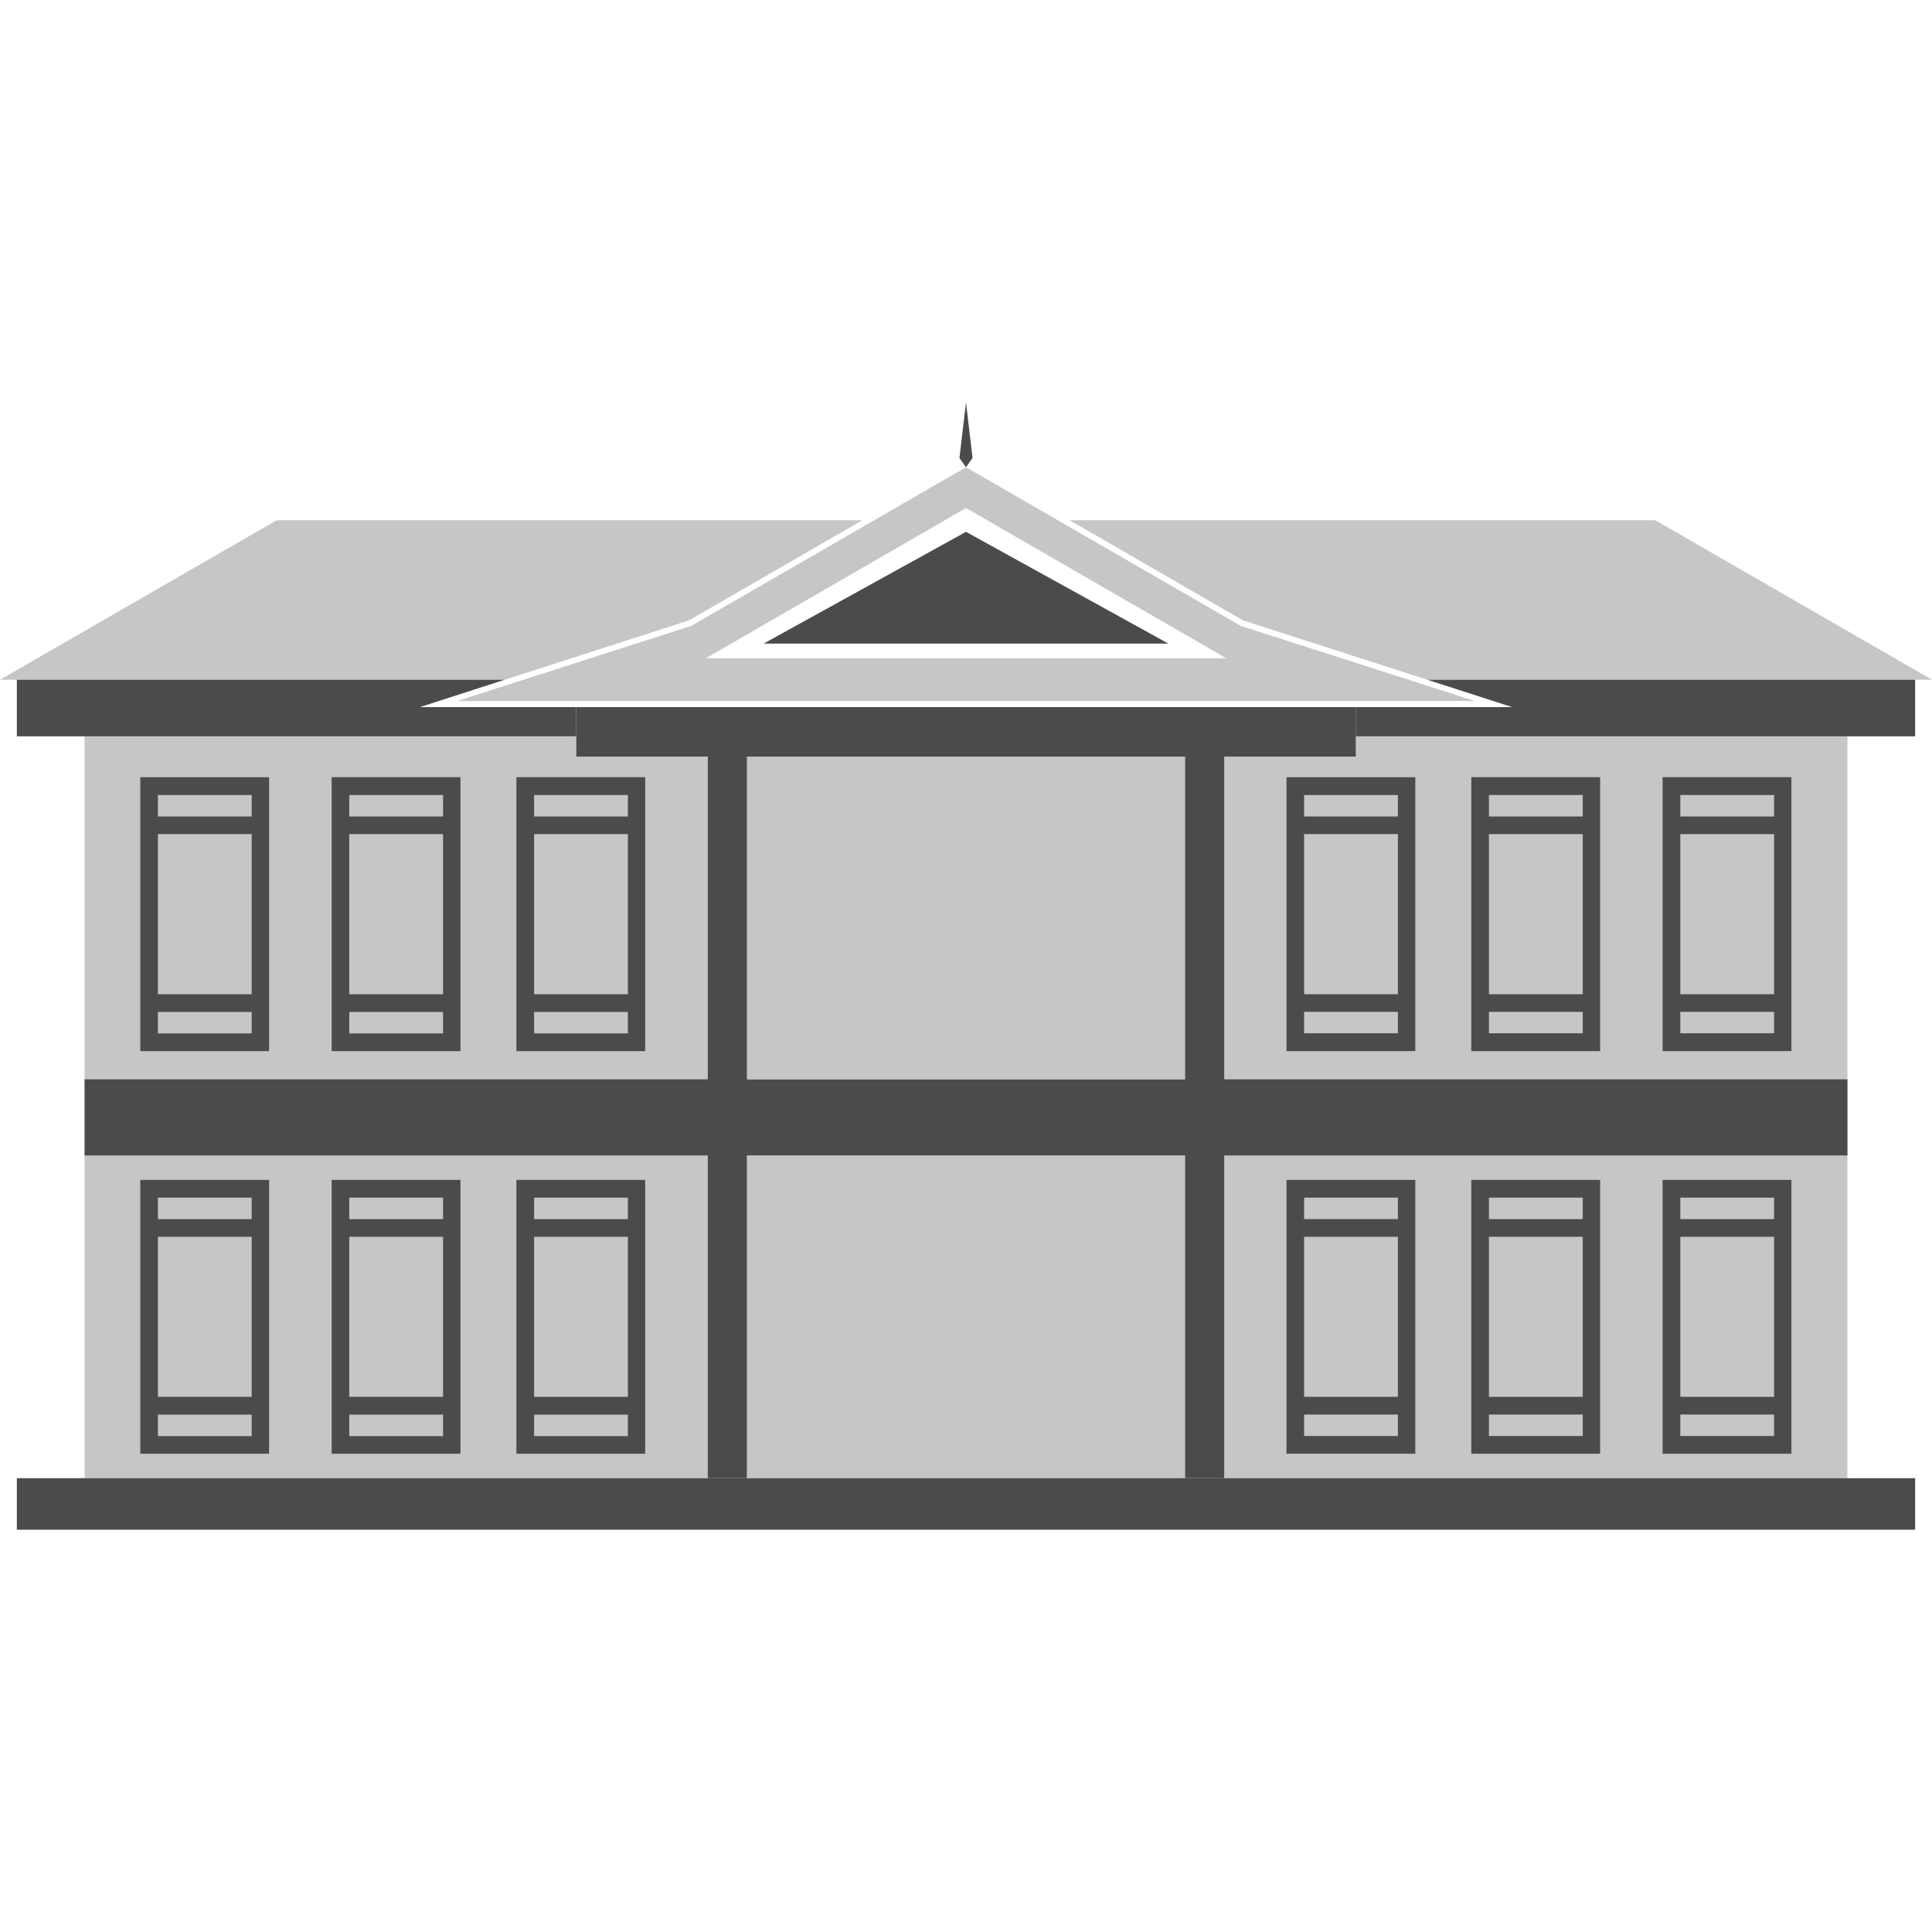 <svg id="Layer_1" data-name="Layer 1" xmlns="http://www.w3.org/2000/svg" viewBox="0 0 180 180"><defs><style>.cls-1{fill:#c4c6c7;}.cls-2{fill:#4b4b4b;}</style></defs><polygon class="cls-1" points="126.31 70.49 126.31 68.6 172.12 68.6 172.12 137.72 114.06 137.72 114.06 70.49 126.31 70.49"/><polygon class="cls-1" points="53.69 70.49 53.69 68.6 7.88 68.6 7.88 137.72 65.94 137.72 65.94 70.49 53.69 70.49"/><polygon class="cls-1" points="90 107.65 69.59 107.65 69.59 137.72 90 137.72 110.41 137.72 110.41 107.65 90 107.65"/><polygon class="cls-1" points="90 70.49 69.59 70.49 69.59 100.53 90 100.53 110.41 100.53 110.41 70.49 90 70.49"/><polygon class="cls-1" points="64.19 57.8 80.34 48.47 25.78 48.47 0 63.33 47.02 63.33 64.19 57.8"/><polygon class="cls-1" points="115.81 57.8 132.98 63.33 180 63.33 154.22 48.47 99.66 48.47 115.81 57.8"/><path class="cls-1" d="M115.59,58.31,90,43.53,64.41,58.31l-21.8,7h94.78ZM90,61.33H65.76L90,47.33l24.25,14Z"/><polygon class="cls-2" points="90 43.53 90.61 42.67 90 37.48 90 40.51 90 37.48 89.39 42.67 90 43.53 90 43.53 90 43.53 90 43.53 90 43.53"/><path class="cls-2" d="M13.07,72.41V97.93h12V72.41Zm1.64,5.3h8.74V92.63H14.71Zm8.74,18.57H14.71v-2h8.74ZM14.71,76.07v-2h8.74v2Z"/><path class="cls-2" d="M30.9,72.41V97.93h12V72.41Zm1.64,5.3h8.74V92.63H32.54Zm8.74,18.57H32.54v-2h8.74ZM32.54,76.07v-2h8.74v2Z"/><path class="cls-2" d="M48.11,72.41V97.93h12V72.41Zm1.65,5.3H58.5V92.63H49.76ZM58.5,96.28H49.76v-2H58.5ZM49.76,76.07v-2H58.5v2Z"/><path class="cls-2" d="M13.07,109.93v25.51h12V109.93Zm1.64,5.3h8.74v14.91H14.71Zm8.74,18.57H14.71v-2h8.74Zm-8.74-20.22v-2h8.74v2Z"/><path class="cls-2" d="M30.9,109.93v25.51h12V109.93Zm1.64,5.3h8.74v14.91H32.54Zm8.74,18.57H32.54v-2h8.74Zm-8.74-20.22v-2h8.74v2Z"/><path class="cls-2" d="M48.11,109.93v25.51h12V109.93Zm1.65,5.3H58.5v14.91H49.76ZM58.5,133.8H49.76v-2H58.5Zm-8.74-20.22v-2H58.5v2Z"/><polygon class="cls-2" points="90 137.72 90 137.72 1.57 137.72 1.57 142.52 90 142.52 90 142.52 178.43 142.52 178.43 137.72 90 137.72"/><polyline class="cls-2" points="90 49.55 71.15 59.96 90 59.96 90 59.96 108.85 59.96 90 49.55"/><polygon class="cls-2" points="172.12 100.56 114.06 100.56 114.06 70.49 110.41 70.49 110.41 100.56 90 100.56 69.59 100.56 69.59 70.49 65.94 70.49 65.94 100.56 7.88 100.56 7.88 107.65 65.94 107.65 65.94 137.72 69.59 137.72 69.59 107.65 90 107.65 110.41 107.65 110.41 137.72 114.06 137.72 114.06 107.65 172.12 107.65 172.12 100.56"/><path class="cls-2" d="M154.9,72.41V97.93h12V72.41Zm10.39,20.22h-8.74V77.71h8.74Zm-8.74,1.64h8.74v2h-8.74Zm0-18.2v-2h8.74v2Z"/><path class="cls-2" d="M137.08,72.41V97.93h12V72.41Zm10.38,20.22h-8.74V77.71h8.74Zm-8.74,1.64h8.74v2h-8.74Zm0-18.2v-2h8.74v2Z"/><path class="cls-2" d="M119.86,72.41V97.93h12V72.41Zm10.38,20.22H121.5V77.71h8.74Zm-8.74,1.64h8.74v2H121.5Zm0-18.2v-2h8.74v2Z"/><path class="cls-2" d="M154.9,109.93v25.51h12V109.93Zm10.39,20.21h-8.74V115.23h8.74Zm-8.74,1.65h8.74v2h-8.74Zm0-18.21v-2h8.74v2Z"/><path class="cls-2" d="M137.08,109.93v25.51h12V109.93Zm10.38,20.21h-8.74V115.23h8.74Zm-8.74,1.65h8.74v2h-8.74Zm0-18.21v-2h8.74v2Z"/><path class="cls-2" d="M119.86,109.93v25.51h12V109.93Zm10.38,20.21H121.5V115.23h8.74Zm-8.74,1.65h8.74v2H121.5Zm0-18.21v-2h8.74v2Z"/><rect class="cls-2" x="53.69" y="65.88" width="72.63" height="4.61"/><polygon class="cls-2" points="132.98 63.33 140.88 65.88 126.31 65.88 126.31 68.6 178.43 68.6 178.43 63.33 132.98 63.33"/><polygon class="cls-2" points="39.12 65.88 47.02 63.33 1.57 63.33 1.57 68.6 53.69 68.6 53.69 65.88 39.12 65.88"/></svg>
